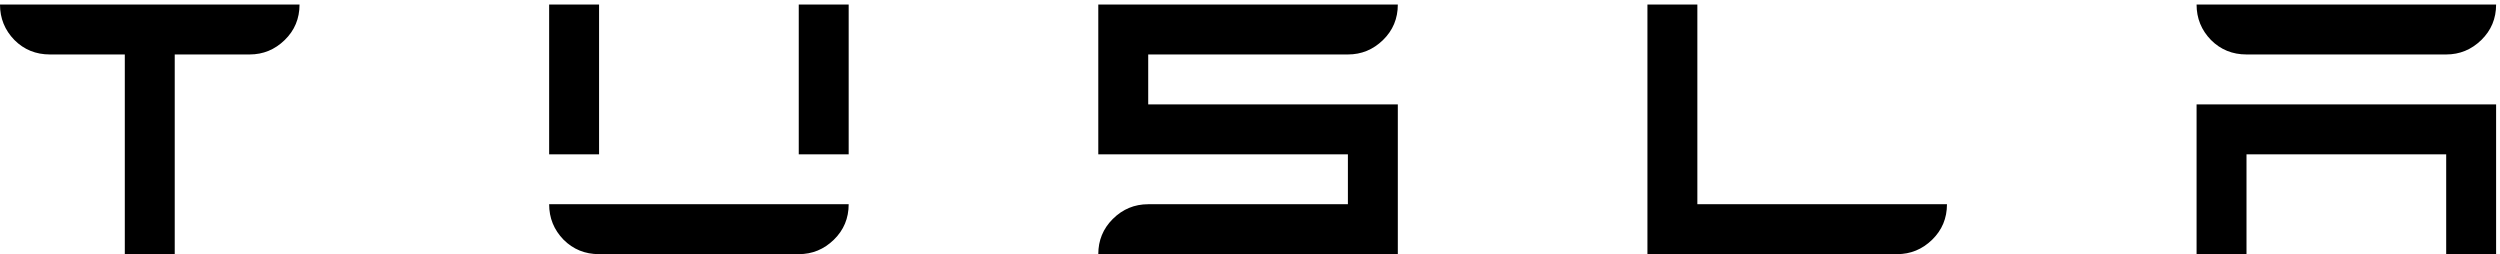 <svg width="482" height="49" viewBox="0 0 482 49" fill="none" xmlns="http://www.w3.org/2000/svg">
<path d="M24.062 49V10.5H9.625C6.918 10.5 4.637 9.573 2.782 7.718C0.927 5.813 0 3.532 0 0.875H57.75C57.75 3.582 56.797 5.863 54.893 7.718C52.988 9.573 50.732 10.5 48.125 10.5H33.688V49H24.062ZM115.5 49C112.793 49 110.512 48.073 108.657 46.218C106.802 44.313 105.875 42.032 105.875 39.375H163.625C163.625 42.082 162.673 44.363 160.768 46.218C158.863 48.073 156.607 49 154 49H115.5ZM105.875 29.75V0.875H115.5V29.75H105.875ZM154 29.75V0.875H163.625V29.75H154ZM211.75 49C211.75 46.343 212.677 44.087 214.532 42.232C216.437 40.328 218.718 39.375 221.375 39.375H259.875V29.75H211.75V0.875H269.5C269.5 3.582 268.548 5.863 266.643 7.718C264.738 9.573 262.482 10.5 259.875 10.5H221.375V20.125H269.5V49H211.75ZM317.625 49V0.875H327.25V39.375H375.375C375.375 42.082 374.423 44.363 372.518 46.218C370.613 48.073 368.357 49 365.75 49H317.625ZM423.5 49V20.125H481.25V49H471.625V29.75H433.125V49H423.5ZM433.125 10.5C430.418 10.5 428.137 9.573 426.282 7.718C424.427 5.813 423.5 3.532 423.5 0.875H481.25C481.25 3.582 480.298 5.863 478.393 7.718C476.488 9.573 474.232 10.5 471.625 10.5H433.125Z" fill="black"/>
</svg>
